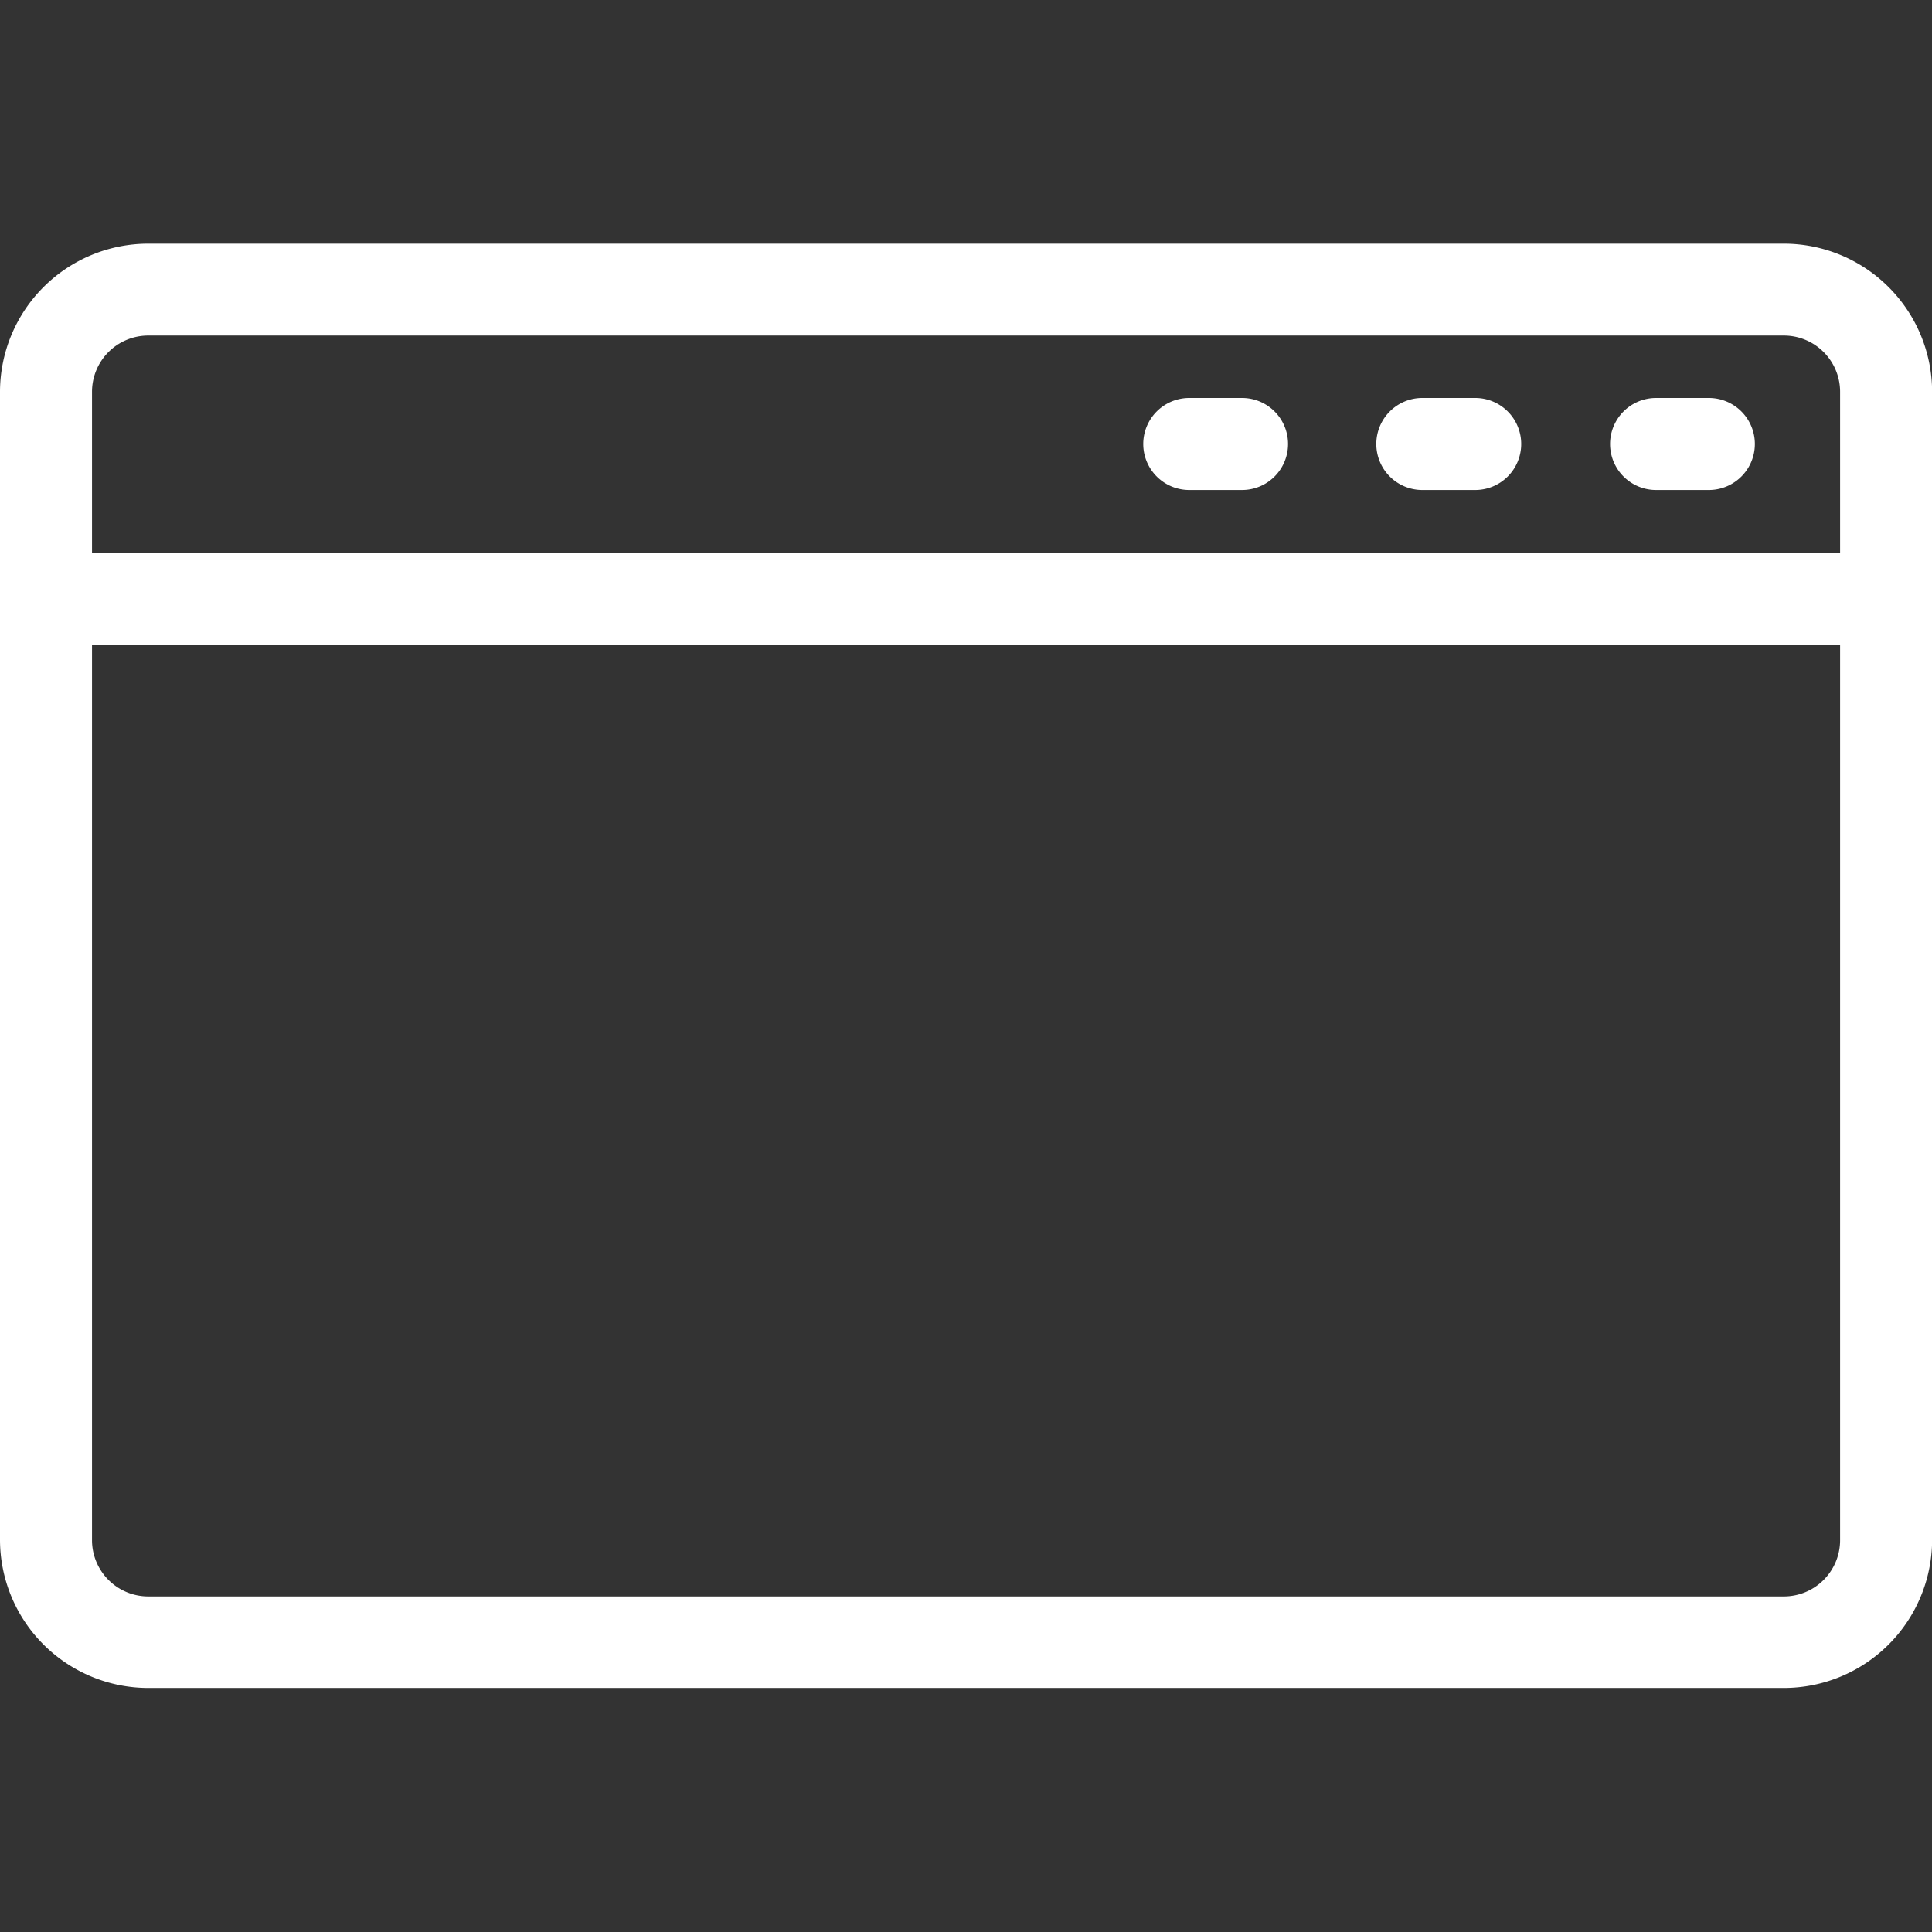 <svg xmlns="http://www.w3.org/2000/svg" xmlns:xlink="http://www.w3.org/1999/xlink" width="16" height="16" viewBox="0 0 16 16">
  <rect x="0" y="0" width="16" height="16" fill="#333333" stroke="none"/>
  <defs>
    <clipPath id="clip-path">
      <rect id="Rectangle_5031" data-name="Rectangle 5031" width="16" height="16" transform="translate(44 168)" fill="#fff" stroke="#707070" stroke-width="1"/>
    </clipPath>
  </defs>
  <g id="Mask_Group_446" data-name="Mask Group 446" transform="translate(-44 -168)" clip-path="url(#clip-path)">
    <g id="website" transform="translate(43.579 167.579)">
      <path id="Path_5512" data-name="Path 5512" d="M15.194,14.4H1.649A1.229,1.229,0,0,1,.421,13.176V3.666A1.229,1.229,0,0,1,1.649,2.439H15.194a1.229,1.229,0,0,1,1.228,1.228v9.51A1.229,1.229,0,0,1,15.194,14.4ZM1.649,3.2a.466.466,0,0,0-.466.466v9.51a.466.466,0,0,0,.466.466H15.194a.466.466,0,0,0,.466-.466V3.666a.466.466,0,0,0-.466-.466Z" fill="#fff"/>
      <path id="Path_5513" data-name="Path 5513" d="M.8,5H16.04v.762H.8Z" fill="#fff"/>
      <path id="Path_5514" data-name="Path 5514" d="M10.707,4.479h-.437a.381.381,0,1,1,0-.762h.437a.381.381,0,1,1,0,.762Z" fill="#fff"/>
      <path id="Path_5515" data-name="Path 5515" d="M12.64,4.479H12.2a.381.381,0,0,1,0-.762h.438a.381.381,0,0,1,0,.762Z" fill="#fff"/>
      <path id="Path_5516" data-name="Path 5516" d="M14.573,4.479h-.437a.381.381,0,1,1,0-.762h.437a.381.381,0,0,1,0,.762Z" fill="#fff"/>
    </g>
  </g>
</svg>
